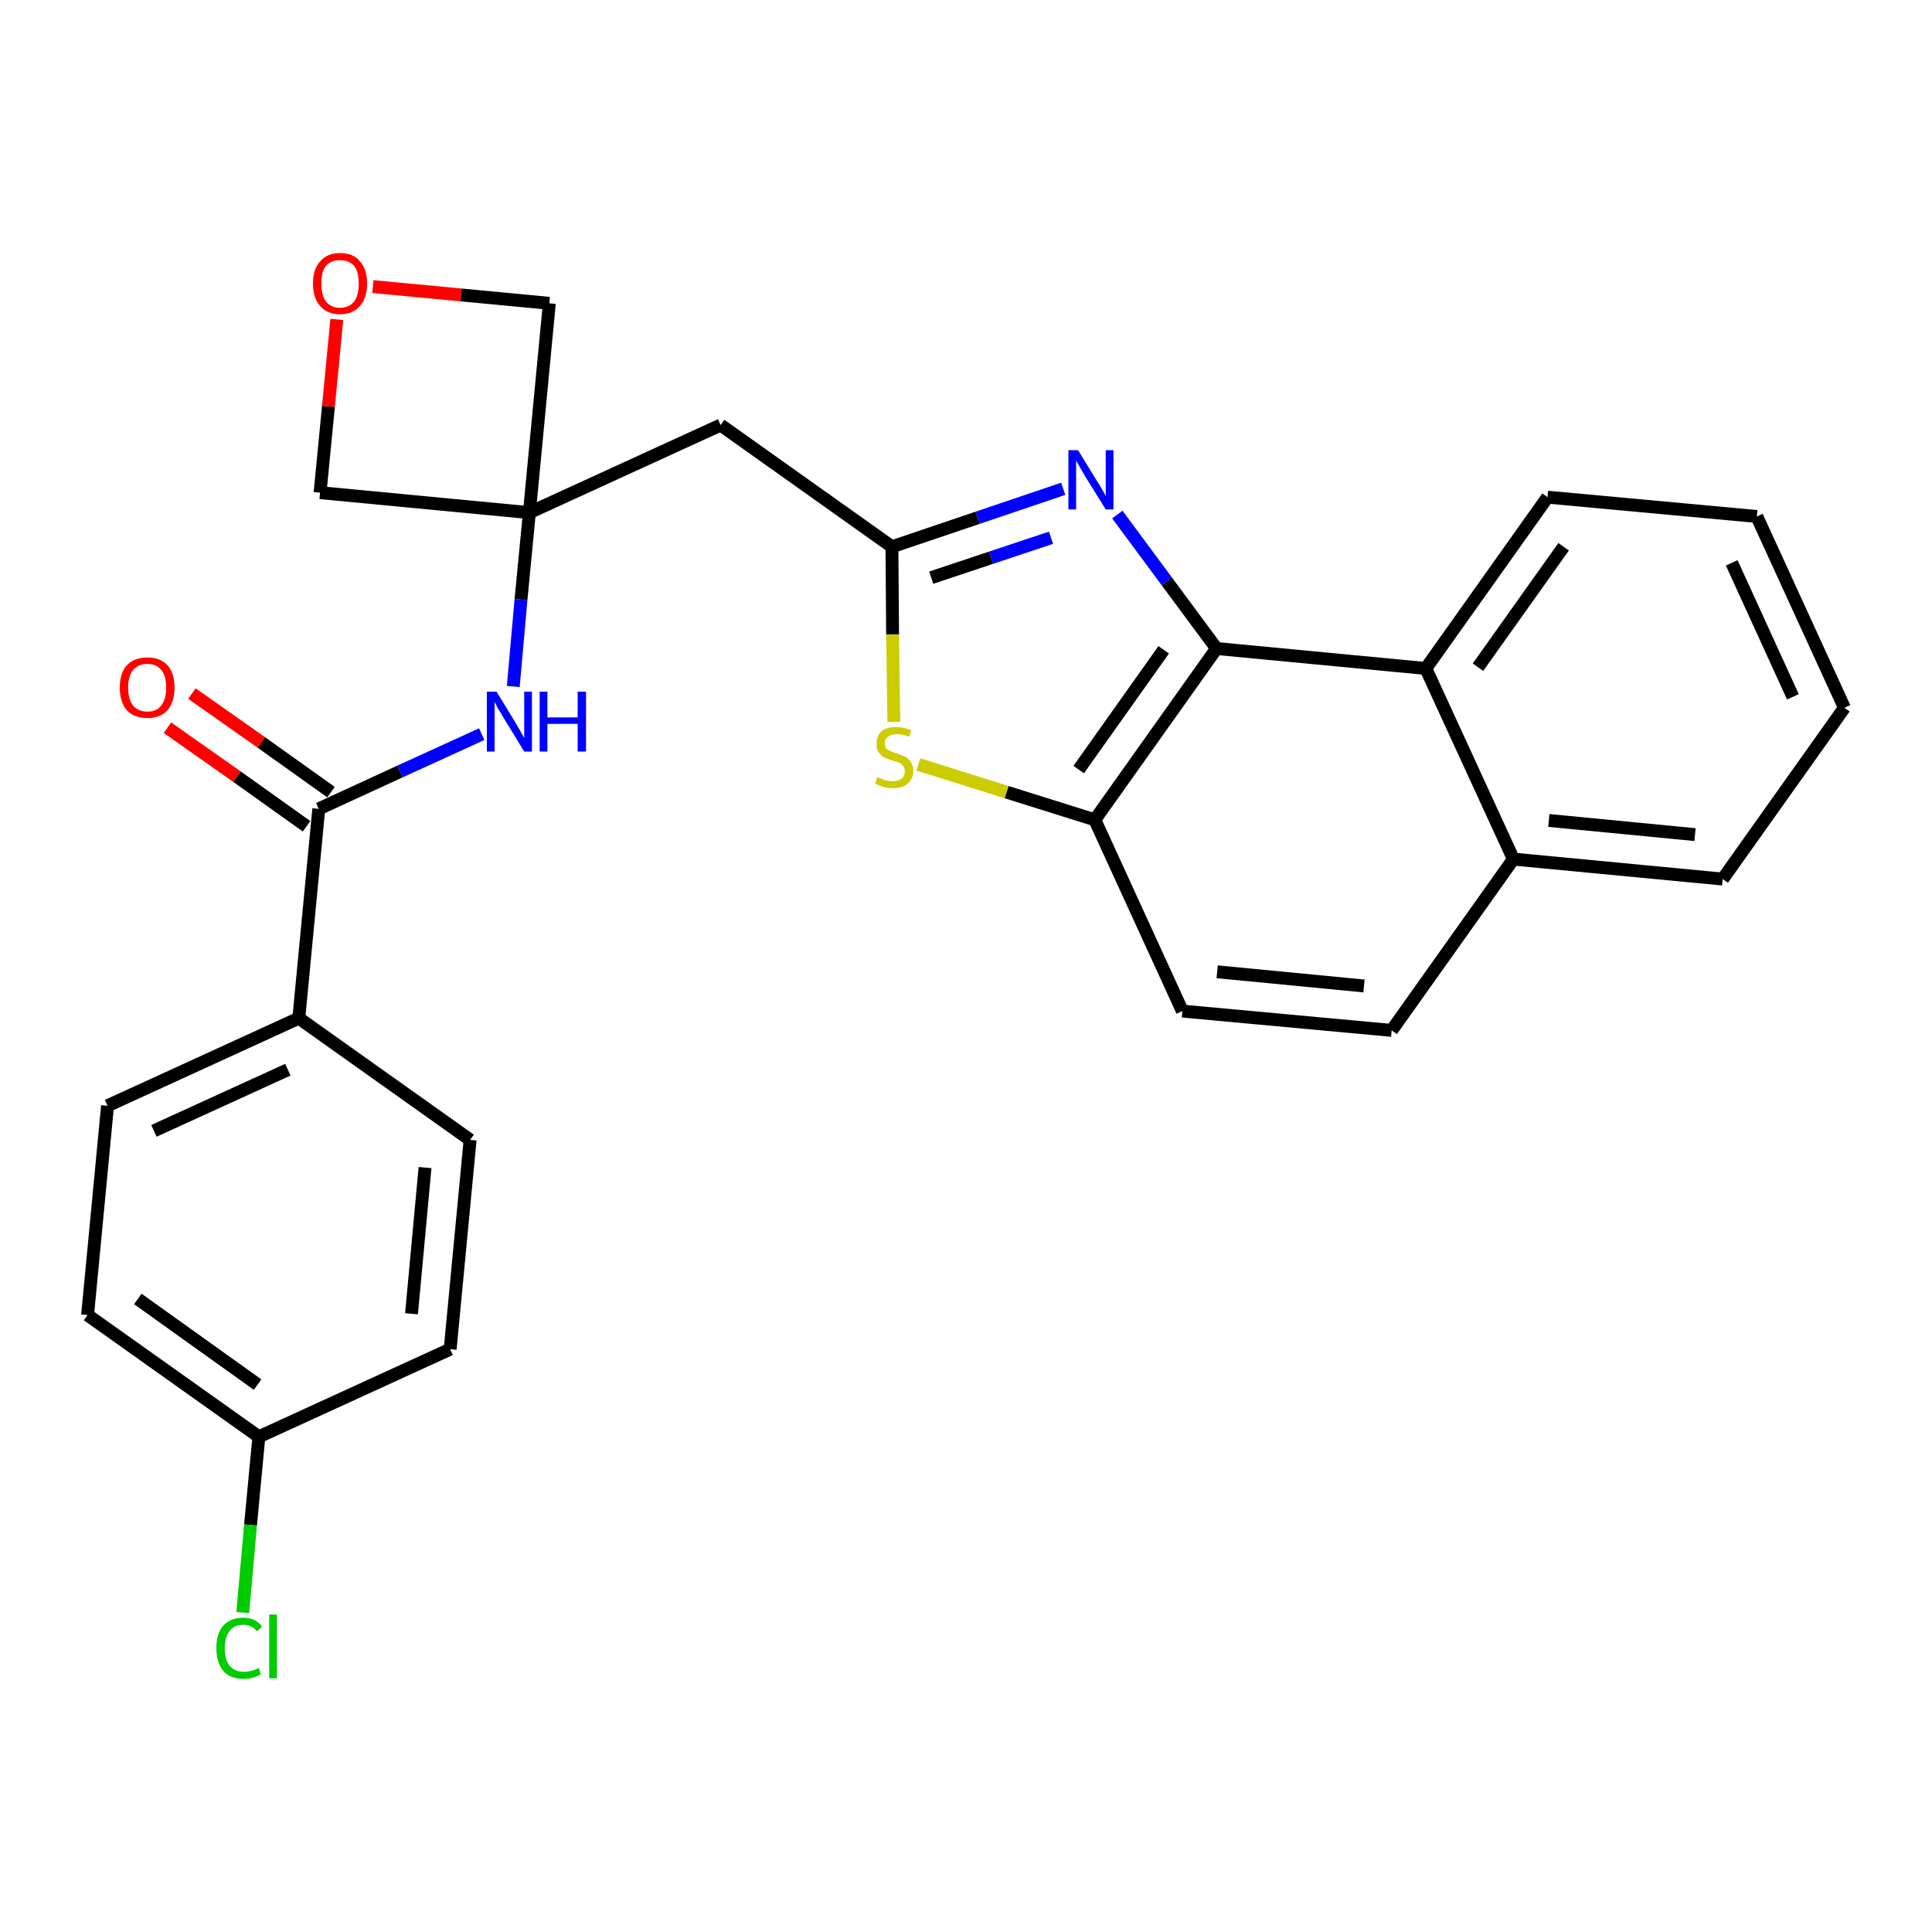<?xml version='1.0' encoding='iso-8859-1'?>
<svg version='1.1' baseProfile='full'
              xmlns='http://www.w3.org/2000/svg'
                      xmlns:rdkit='http://www.rdkit.org/xml'
                      xmlns:xlink='http://www.w3.org/1999/xlink'
                  xml:space='preserve'
width='300px' height='300px' viewBox='0 0 300 300'>
<!-- END OF HEADER -->
<path class='bond-0 atom-0 atom-1' d='M 26.0,113.0 L 36.8,120.6' style='fill:none;fill-rule:evenodd;stroke:#FF0000;stroke-width:2.0px;stroke-linecap:butt;stroke-linejoin:miter;stroke-opacity:1' />
<path class='bond-0 atom-0 atom-1' d='M 36.8,120.6 L 47.6,128.3' style='fill:none;fill-rule:evenodd;stroke:#000000;stroke-width:2.0px;stroke-linecap:butt;stroke-linejoin:miter;stroke-opacity:1' />
<path class='bond-0 atom-0 atom-1' d='M 29.8,107.7 L 40.6,115.3' style='fill:none;fill-rule:evenodd;stroke:#FF0000;stroke-width:2.0px;stroke-linecap:butt;stroke-linejoin:miter;stroke-opacity:1' />
<path class='bond-0 atom-0 atom-1' d='M 40.6,115.3 L 51.4,123.0' style='fill:none;fill-rule:evenodd;stroke:#000000;stroke-width:2.0px;stroke-linecap:butt;stroke-linejoin:miter;stroke-opacity:1' />
<path class='bond-1 atom-1 atom-2' d='M 49.5,125.6 L 62.1,119.8' style='fill:none;fill-rule:evenodd;stroke:#000000;stroke-width:2.0px;stroke-linecap:butt;stroke-linejoin:miter;stroke-opacity:1' />
<path class='bond-1 atom-1 atom-2' d='M 62.1,119.8 L 74.8,114.0' style='fill:none;fill-rule:evenodd;stroke:#0000FF;stroke-width:2.0px;stroke-linecap:butt;stroke-linejoin:miter;stroke-opacity:1' />
<path class='bond-20 atom-1 atom-21' d='M 49.5,125.6 L 46.4,158.1' style='fill:none;fill-rule:evenodd;stroke:#000000;stroke-width:2.0px;stroke-linecap:butt;stroke-linejoin:miter;stroke-opacity:1' />
<path class='bond-2 atom-2 atom-3' d='M 79.7,106.6 L 80.9,93.1' style='fill:none;fill-rule:evenodd;stroke:#0000FF;stroke-width:2.0px;stroke-linecap:butt;stroke-linejoin:miter;stroke-opacity:1' />
<path class='bond-2 atom-2 atom-3' d='M 80.9,93.1 L 82.2,79.6' style='fill:none;fill-rule:evenodd;stroke:#000000;stroke-width:2.0px;stroke-linecap:butt;stroke-linejoin:miter;stroke-opacity:1' />
<path class='bond-3 atom-3 atom-4' d='M 82.2,79.6 L 111.9,66.0' style='fill:none;fill-rule:evenodd;stroke:#000000;stroke-width:2.0px;stroke-linecap:butt;stroke-linejoin:miter;stroke-opacity:1' />
<path class='bond-17 atom-3 atom-18' d='M 82.2,79.6 L 49.7,76.5' style='fill:none;fill-rule:evenodd;stroke:#000000;stroke-width:2.0px;stroke-linecap:butt;stroke-linejoin:miter;stroke-opacity:1' />
<path class='bond-27 atom-20 atom-3' d='M 85.3,47.1 L 82.2,79.6' style='fill:none;fill-rule:evenodd;stroke:#000000;stroke-width:2.0px;stroke-linecap:butt;stroke-linejoin:miter;stroke-opacity:1' />
<path class='bond-4 atom-4 atom-5' d='M 111.9,66.0 L 138.5,84.9' style='fill:none;fill-rule:evenodd;stroke:#000000;stroke-width:2.0px;stroke-linecap:butt;stroke-linejoin:miter;stroke-opacity:1' />
<path class='bond-5 atom-5 atom-6' d='M 138.5,84.9 L 151.8,80.4' style='fill:none;fill-rule:evenodd;stroke:#000000;stroke-width:2.0px;stroke-linecap:butt;stroke-linejoin:miter;stroke-opacity:1' />
<path class='bond-5 atom-5 atom-6' d='M 151.8,80.4 L 165.1,75.9' style='fill:none;fill-rule:evenodd;stroke:#0000FF;stroke-width:2.0px;stroke-linecap:butt;stroke-linejoin:miter;stroke-opacity:1' />
<path class='bond-5 atom-5 atom-6' d='M 144.6,89.7 L 153.9,86.6' style='fill:none;fill-rule:evenodd;stroke:#000000;stroke-width:2.0px;stroke-linecap:butt;stroke-linejoin:miter;stroke-opacity:1' />
<path class='bond-5 atom-5 atom-6' d='M 153.9,86.6 L 163.2,83.5' style='fill:none;fill-rule:evenodd;stroke:#0000FF;stroke-width:2.0px;stroke-linecap:butt;stroke-linejoin:miter;stroke-opacity:1' />
<path class='bond-29 atom-17 atom-5' d='M 138.8,112.1 L 138.6,98.5' style='fill:none;fill-rule:evenodd;stroke:#CCCC00;stroke-width:2.0px;stroke-linecap:butt;stroke-linejoin:miter;stroke-opacity:1' />
<path class='bond-29 atom-17 atom-5' d='M 138.6,98.5 L 138.5,84.9' style='fill:none;fill-rule:evenodd;stroke:#000000;stroke-width:2.0px;stroke-linecap:butt;stroke-linejoin:miter;stroke-opacity:1' />
<path class='bond-6 atom-6 atom-7' d='M 173.5,79.9 L 181.2,90.3' style='fill:none;fill-rule:evenodd;stroke:#0000FF;stroke-width:2.0px;stroke-linecap:butt;stroke-linejoin:miter;stroke-opacity:1' />
<path class='bond-6 atom-6 atom-7' d='M 181.2,90.3 L 188.9,100.7' style='fill:none;fill-rule:evenodd;stroke:#000000;stroke-width:2.0px;stroke-linecap:butt;stroke-linejoin:miter;stroke-opacity:1' />
<path class='bond-7 atom-7 atom-8' d='M 188.9,100.7 L 170.0,127.3' style='fill:none;fill-rule:evenodd;stroke:#000000;stroke-width:2.0px;stroke-linecap:butt;stroke-linejoin:miter;stroke-opacity:1' />
<path class='bond-7 atom-7 atom-8' d='M 180.7,100.9 L 167.5,119.5' style='fill:none;fill-rule:evenodd;stroke:#000000;stroke-width:2.0px;stroke-linecap:butt;stroke-linejoin:miter;stroke-opacity:1' />
<path class='bond-30 atom-16 atom-7' d='M 221.4,103.8 L 188.9,100.7' style='fill:none;fill-rule:evenodd;stroke:#000000;stroke-width:2.0px;stroke-linecap:butt;stroke-linejoin:miter;stroke-opacity:1' />
<path class='bond-8 atom-8 atom-9' d='M 170.0,127.3 L 183.6,157.0' style='fill:none;fill-rule:evenodd;stroke:#000000;stroke-width:2.0px;stroke-linecap:butt;stroke-linejoin:miter;stroke-opacity:1' />
<path class='bond-16 atom-8 atom-17' d='M 170.0,127.3 L 156.3,123.0' style='fill:none;fill-rule:evenodd;stroke:#000000;stroke-width:2.0px;stroke-linecap:butt;stroke-linejoin:miter;stroke-opacity:1' />
<path class='bond-16 atom-8 atom-17' d='M 156.3,123.0 L 142.6,118.7' style='fill:none;fill-rule:evenodd;stroke:#CCCC00;stroke-width:2.0px;stroke-linecap:butt;stroke-linejoin:miter;stroke-opacity:1' />
<path class='bond-9 atom-9 atom-10' d='M 183.6,157.0 L 216.1,160.0' style='fill:none;fill-rule:evenodd;stroke:#000000;stroke-width:2.0px;stroke-linecap:butt;stroke-linejoin:miter;stroke-opacity:1' />
<path class='bond-9 atom-9 atom-10' d='M 189.0,150.9 L 211.8,153.1' style='fill:none;fill-rule:evenodd;stroke:#000000;stroke-width:2.0px;stroke-linecap:butt;stroke-linejoin:miter;stroke-opacity:1' />
<path class='bond-10 atom-10 atom-11' d='M 216.1,160.0 L 235.0,133.4' style='fill:none;fill-rule:evenodd;stroke:#000000;stroke-width:2.0px;stroke-linecap:butt;stroke-linejoin:miter;stroke-opacity:1' />
<path class='bond-11 atom-11 atom-12' d='M 235.0,133.4 L 267.5,136.5' style='fill:none;fill-rule:evenodd;stroke:#000000;stroke-width:2.0px;stroke-linecap:butt;stroke-linejoin:miter;stroke-opacity:1' />
<path class='bond-11 atom-11 atom-12' d='M 240.5,127.4 L 263.2,129.6' style='fill:none;fill-rule:evenodd;stroke:#000000;stroke-width:2.0px;stroke-linecap:butt;stroke-linejoin:miter;stroke-opacity:1' />
<path class='bond-31 atom-16 atom-11' d='M 221.4,103.8 L 235.0,133.4' style='fill:none;fill-rule:evenodd;stroke:#000000;stroke-width:2.0px;stroke-linecap:butt;stroke-linejoin:miter;stroke-opacity:1' />
<path class='bond-12 atom-12 atom-13' d='M 267.5,136.5 L 286.4,109.9' style='fill:none;fill-rule:evenodd;stroke:#000000;stroke-width:2.0px;stroke-linecap:butt;stroke-linejoin:miter;stroke-opacity:1' />
<path class='bond-13 atom-13 atom-14' d='M 286.4,109.9 L 272.8,80.2' style='fill:none;fill-rule:evenodd;stroke:#000000;stroke-width:2.0px;stroke-linecap:butt;stroke-linejoin:miter;stroke-opacity:1' />
<path class='bond-13 atom-13 atom-14' d='M 278.4,108.2 L 268.9,87.4' style='fill:none;fill-rule:evenodd;stroke:#000000;stroke-width:2.0px;stroke-linecap:butt;stroke-linejoin:miter;stroke-opacity:1' />
<path class='bond-14 atom-14 atom-15' d='M 272.8,80.2 L 240.3,77.2' style='fill:none;fill-rule:evenodd;stroke:#000000;stroke-width:2.0px;stroke-linecap:butt;stroke-linejoin:miter;stroke-opacity:1' />
<path class='bond-15 atom-15 atom-16' d='M 240.3,77.2 L 221.4,103.8' style='fill:none;fill-rule:evenodd;stroke:#000000;stroke-width:2.0px;stroke-linecap:butt;stroke-linejoin:miter;stroke-opacity:1' />
<path class='bond-15 atom-15 atom-16' d='M 242.8,84.9 L 229.5,103.6' style='fill:none;fill-rule:evenodd;stroke:#000000;stroke-width:2.0px;stroke-linecap:butt;stroke-linejoin:miter;stroke-opacity:1' />
<path class='bond-18 atom-18 atom-19' d='M 49.7,76.5 L 51.0,63.1' style='fill:none;fill-rule:evenodd;stroke:#000000;stroke-width:2.0px;stroke-linecap:butt;stroke-linejoin:miter;stroke-opacity:1' />
<path class='bond-18 atom-18 atom-19' d='M 51.0,63.1 L 52.3,49.6' style='fill:none;fill-rule:evenodd;stroke:#FF0000;stroke-width:2.0px;stroke-linecap:butt;stroke-linejoin:miter;stroke-opacity:1' />
<path class='bond-19 atom-19 atom-20' d='M 57.9,44.5 L 71.6,45.8' style='fill:none;fill-rule:evenodd;stroke:#FF0000;stroke-width:2.0px;stroke-linecap:butt;stroke-linejoin:miter;stroke-opacity:1' />
<path class='bond-19 atom-19 atom-20' d='M 71.6,45.8 L 85.3,47.1' style='fill:none;fill-rule:evenodd;stroke:#000000;stroke-width:2.0px;stroke-linecap:butt;stroke-linejoin:miter;stroke-opacity:1' />
<path class='bond-21 atom-21 atom-22' d='M 46.4,158.1 L 16.7,171.7' style='fill:none;fill-rule:evenodd;stroke:#000000;stroke-width:2.0px;stroke-linecap:butt;stroke-linejoin:miter;stroke-opacity:1' />
<path class='bond-21 atom-21 atom-22' d='M 44.7,166.1 L 23.9,175.6' style='fill:none;fill-rule:evenodd;stroke:#000000;stroke-width:2.0px;stroke-linecap:butt;stroke-linejoin:miter;stroke-opacity:1' />
<path class='bond-28 atom-27 atom-21' d='M 73.0,177.0 L 46.4,158.1' style='fill:none;fill-rule:evenodd;stroke:#000000;stroke-width:2.0px;stroke-linecap:butt;stroke-linejoin:miter;stroke-opacity:1' />
<path class='bond-22 atom-22 atom-23' d='M 16.7,171.7 L 13.6,204.2' style='fill:none;fill-rule:evenodd;stroke:#000000;stroke-width:2.0px;stroke-linecap:butt;stroke-linejoin:miter;stroke-opacity:1' />
<path class='bond-23 atom-23 atom-24' d='M 13.6,204.2 L 40.2,223.1' style='fill:none;fill-rule:evenodd;stroke:#000000;stroke-width:2.0px;stroke-linecap:butt;stroke-linejoin:miter;stroke-opacity:1' />
<path class='bond-23 atom-23 atom-24' d='M 21.4,201.7 L 40.0,215.0' style='fill:none;fill-rule:evenodd;stroke:#000000;stroke-width:2.0px;stroke-linecap:butt;stroke-linejoin:miter;stroke-opacity:1' />
<path class='bond-24 atom-24 atom-25' d='M 40.2,223.1 L 38.9,236.8' style='fill:none;fill-rule:evenodd;stroke:#000000;stroke-width:2.0px;stroke-linecap:butt;stroke-linejoin:miter;stroke-opacity:1' />
<path class='bond-24 atom-24 atom-25' d='M 38.9,236.8 L 37.7,250.4' style='fill:none;fill-rule:evenodd;stroke:#00CC00;stroke-width:2.0px;stroke-linecap:butt;stroke-linejoin:miter;stroke-opacity:1' />
<path class='bond-25 atom-24 atom-26' d='M 40.2,223.1 L 69.9,209.5' style='fill:none;fill-rule:evenodd;stroke:#000000;stroke-width:2.0px;stroke-linecap:butt;stroke-linejoin:miter;stroke-opacity:1' />
<path class='bond-26 atom-26 atom-27' d='M 69.9,209.5 L 73.0,177.0' style='fill:none;fill-rule:evenodd;stroke:#000000;stroke-width:2.0px;stroke-linecap:butt;stroke-linejoin:miter;stroke-opacity:1' />
<path class='bond-26 atom-26 atom-27' d='M 63.9,204.0 L 66.0,181.3' style='fill:none;fill-rule:evenodd;stroke:#000000;stroke-width:2.0px;stroke-linecap:butt;stroke-linejoin:miter;stroke-opacity:1' />
<path  class='atom-0' d='M 18.6 106.8
Q 18.6 104.5, 19.7 103.3
Q 20.8 102.1, 22.9 102.1
Q 24.9 102.1, 26.0 103.3
Q 27.1 104.5, 27.1 106.8
Q 27.1 109.0, 26.0 110.3
Q 24.9 111.5, 22.9 111.5
Q 20.8 111.5, 19.7 110.3
Q 18.6 109.0, 18.6 106.8
M 22.9 110.5
Q 24.3 110.5, 25.0 109.6
Q 25.8 108.6, 25.8 106.8
Q 25.8 104.9, 25.0 104.0
Q 24.3 103.1, 22.9 103.1
Q 21.5 103.1, 20.7 104.0
Q 19.9 104.9, 19.9 106.8
Q 19.9 108.6, 20.7 109.6
Q 21.5 110.5, 22.9 110.5
' fill='#FF0000'/>
<path  class='atom-2' d='M 77.1 107.4
L 80.1 112.3
Q 80.4 112.8, 80.9 113.7
Q 81.4 114.6, 81.4 114.6
L 81.4 107.4
L 82.6 107.4
L 82.6 116.7
L 81.4 116.7
L 78.1 111.3
Q 77.8 110.7, 77.3 110.0
Q 77.0 109.3, 76.8 109.0
L 76.8 116.7
L 75.6 116.7
L 75.6 107.4
L 77.1 107.4
' fill='#0000FF'/>
<path  class='atom-2' d='M 83.8 107.4
L 85.0 107.4
L 85.0 111.4
L 89.7 111.4
L 89.7 107.4
L 91.0 107.4
L 91.0 116.7
L 89.7 116.7
L 89.7 112.4
L 85.0 112.4
L 85.0 116.7
L 83.8 116.7
L 83.8 107.4
' fill='#0000FF'/>
<path  class='atom-6' d='M 167.4 69.9
L 170.4 74.8
Q 170.7 75.2, 171.2 76.1
Q 171.7 77.0, 171.7 77.0
L 171.7 69.9
L 172.9 69.9
L 172.9 79.1
L 171.7 79.1
L 168.4 73.8
Q 168.0 73.1, 167.6 72.4
Q 167.2 71.7, 167.1 71.5
L 167.1 79.1
L 165.9 79.1
L 165.9 69.9
L 167.4 69.9
' fill='#0000FF'/>
<path  class='atom-17' d='M 136.2 120.7
Q 136.3 120.7, 136.8 120.9
Q 137.2 121.1, 137.7 121.2
Q 138.1 121.3, 138.6 121.3
Q 139.5 121.3, 140.0 120.9
Q 140.5 120.5, 140.5 119.7
Q 140.5 119.2, 140.2 118.9
Q 140.0 118.6, 139.6 118.4
Q 139.2 118.3, 138.6 118.1
Q 137.7 117.8, 137.2 117.6
Q 136.8 117.3, 136.4 116.8
Q 136.1 116.4, 136.1 115.5
Q 136.1 114.4, 136.8 113.6
Q 137.6 112.9, 139.2 112.9
Q 140.3 112.9, 141.5 113.4
L 141.2 114.4
Q 140.1 114.0, 139.3 114.0
Q 138.4 114.0, 137.9 114.4
Q 137.4 114.7, 137.4 115.4
Q 137.4 115.9, 137.6 116.2
Q 137.9 116.5, 138.2 116.6
Q 138.6 116.8, 139.3 117.0
Q 140.1 117.3, 140.6 117.5
Q 141.1 117.8, 141.4 118.3
Q 141.8 118.8, 141.8 119.7
Q 141.8 121.0, 140.9 121.7
Q 140.1 122.4, 138.7 122.4
Q 137.8 122.4, 137.2 122.2
Q 136.6 122.0, 135.9 121.7
L 136.2 120.7
' fill='#CCCC00'/>
<path  class='atom-19' d='M 48.6 44.0
Q 48.6 41.8, 49.7 40.6
Q 50.8 39.3, 52.8 39.3
Q 54.9 39.3, 55.9 40.6
Q 57.0 41.8, 57.0 44.0
Q 57.0 46.3, 55.9 47.5
Q 54.8 48.8, 52.8 48.8
Q 50.8 48.8, 49.7 47.5
Q 48.6 46.3, 48.6 44.0
M 52.8 47.8
Q 54.2 47.8, 55.0 46.8
Q 55.7 45.9, 55.7 44.0
Q 55.7 42.2, 55.0 41.3
Q 54.2 40.4, 52.8 40.4
Q 51.4 40.4, 50.6 41.3
Q 49.9 42.2, 49.9 44.0
Q 49.9 45.9, 50.6 46.8
Q 51.4 47.8, 52.8 47.8
' fill='#FF0000'/>
<path  class='atom-25' d='M 33.6 255.9
Q 33.6 253.6, 34.7 252.4
Q 35.8 251.2, 37.8 251.2
Q 39.7 251.2, 40.7 252.6
L 39.9 253.3
Q 39.1 252.3, 37.8 252.3
Q 36.4 252.3, 35.7 253.2
Q 34.9 254.2, 34.9 255.9
Q 34.9 257.8, 35.7 258.7
Q 36.5 259.6, 37.9 259.6
Q 39.0 259.6, 40.2 259.0
L 40.5 260.0
Q 40.0 260.3, 39.3 260.5
Q 38.6 260.7, 37.8 260.7
Q 35.8 260.7, 34.7 259.5
Q 33.6 258.2, 33.6 255.9
' fill='#00CC00'/>
<path  class='atom-25' d='M 41.8 250.7
L 43.0 250.7
L 43.0 260.6
L 41.8 260.6
L 41.8 250.7
' fill='#00CC00'/>
</svg>
